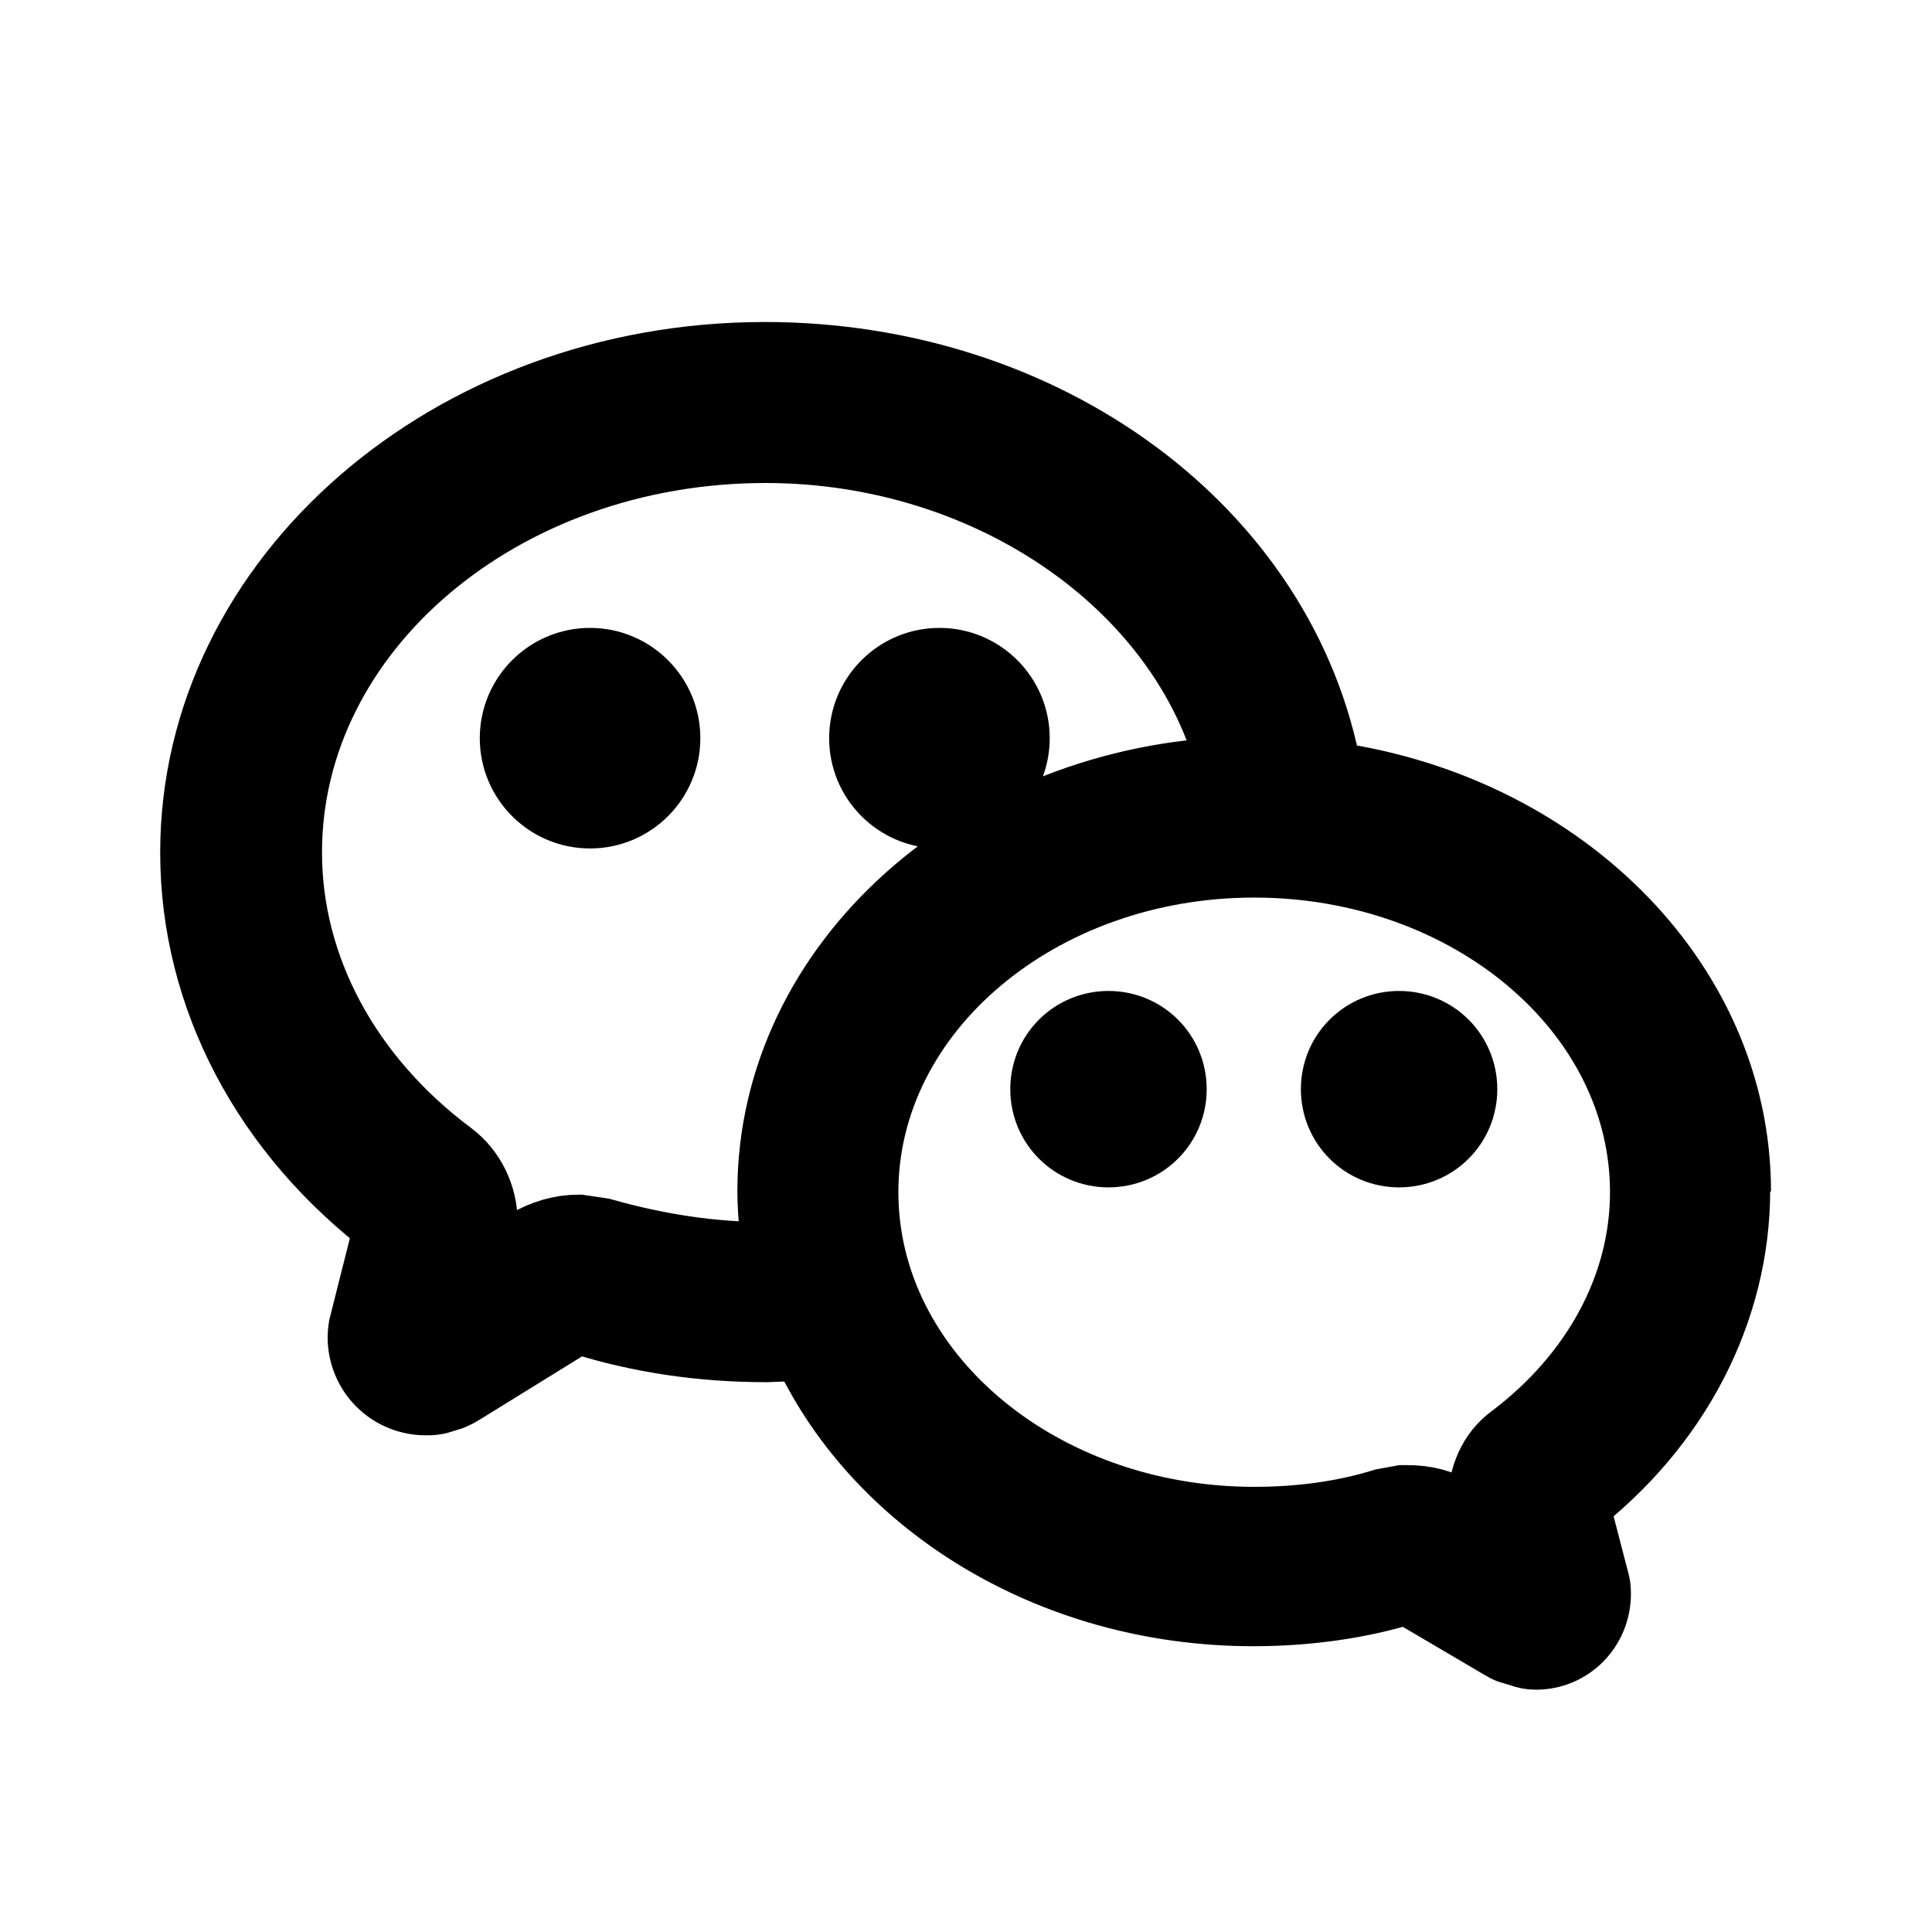 <svg viewBox="0 0 24 24" fill="currentColor" stroke="currentColor" xmlns="http://www.w3.org/2000/svg">
<path fill-rule="evenodd" clip-rule="evenodd" d="M21.5 14.8C21.5 12.21 19.29 10.06 16.42 9.7C16.42 9.67 16.42 9.65 16.42 9.62C15.88 6.65 12.96 4.5 9.5 4.5C5.64 4.5 2.49 7.23 2.49 10.59C2.49 12.36 3.37 14.03 4.91 15.19L4.58 16.5C4.58 16.5 4.57 16.57 4.57 16.61C4.57 17.01 4.89 17.33 5.29 17.33C5.34 17.33 5.4 17.33 5.45 17.31L5.58 17.27C5.58 17.27 5.65 17.24 5.68 17.22L7.12 16.33H7.24C7.97 16.56 8.73 16.67 9.52 16.67L10.05 16.65C10.91 18.58 13.06 19.95 15.57 19.95C16.22 19.95 16.87 19.86 17.42 19.69H17.53L18.72 20.39C18.75 20.41 18.78 20.42 18.82 20.43L18.92 20.46C18.97 20.48 19.02 20.49 19.08 20.49C19.46 20.49 19.76 20.18 19.76 19.8C19.76 19.76 19.76 19.73 19.75 19.69L19.48 18.65C20.76 17.67 21.49 16.26 21.49 14.78L21.5 14.8ZM9.51 15.68C8.84 15.68 8.17 15.58 7.46 15.38L7.19 15.34C6.98 15.34 6.78 15.4 6.59 15.51L5.74 16.02L5.9 15.4L5.93 15.18C5.93 14.88 5.79 14.59 5.55 14.41C4.25 13.44 3.5 12.05 3.5 10.59C3.5 7.78 6.19 5.5 9.51 5.5C12.38 5.5 14.87 7.28 15.4 9.65C12.22 9.74 9.66 12.01 9.66 14.8C9.66 15.1 9.7 15.39 9.75 15.67H9.51V15.68ZM18.83 17.93C18.61 18.09 18.48 18.36 18.48 18.72L18.58 19.17L18.05 18.85C17.88 18.75 17.71 18.7 17.47 18.7C17.46 18.7 17.44 18.7 17.43 18.7L17.21 18.74C16.69 18.9 16.14 18.97 15.58 18.97C12.87 18.97 10.66 17.11 10.66 14.81C10.66 12.51 12.87 10.65 15.58 10.65C18.29 10.65 20.5 12.51 20.5 14.81C20.5 16 19.89 17.13 18.83 17.93ZM14.49 13.53C14.49 13.93 14.17 14.25 13.77 14.25C13.37 14.25 13.05 13.93 13.05 13.53C13.05 13.13 13.37 12.81 13.77 12.81C14.17 12.81 14.49 13.13 14.49 13.53ZM18.1 13.53C18.1 13.93 17.78 14.25 17.38 14.25C16.98 14.25 16.66 13.93 16.66 13.53C16.66 13.13 16.98 12.81 17.38 12.81C17.78 12.81 18.1 13.13 18.1 13.53ZM8.2 9.17C8.2 9.65 7.81 10.04 7.33 10.04C6.85 10.04 6.46 9.65 6.46 9.17C6.46 8.69 6.85 8.3 7.33 8.3C7.81 8.3 8.2 8.69 8.2 9.17ZM10.8 9.17C10.8 8.69 11.19 8.3 11.67 8.3C12.15 8.3 12.54 8.69 12.54 9.17C12.54 9.65 12.15 10.04 11.67 10.04C11.19 10.04 10.8 9.65 10.8 9.17Z" />
</svg>

